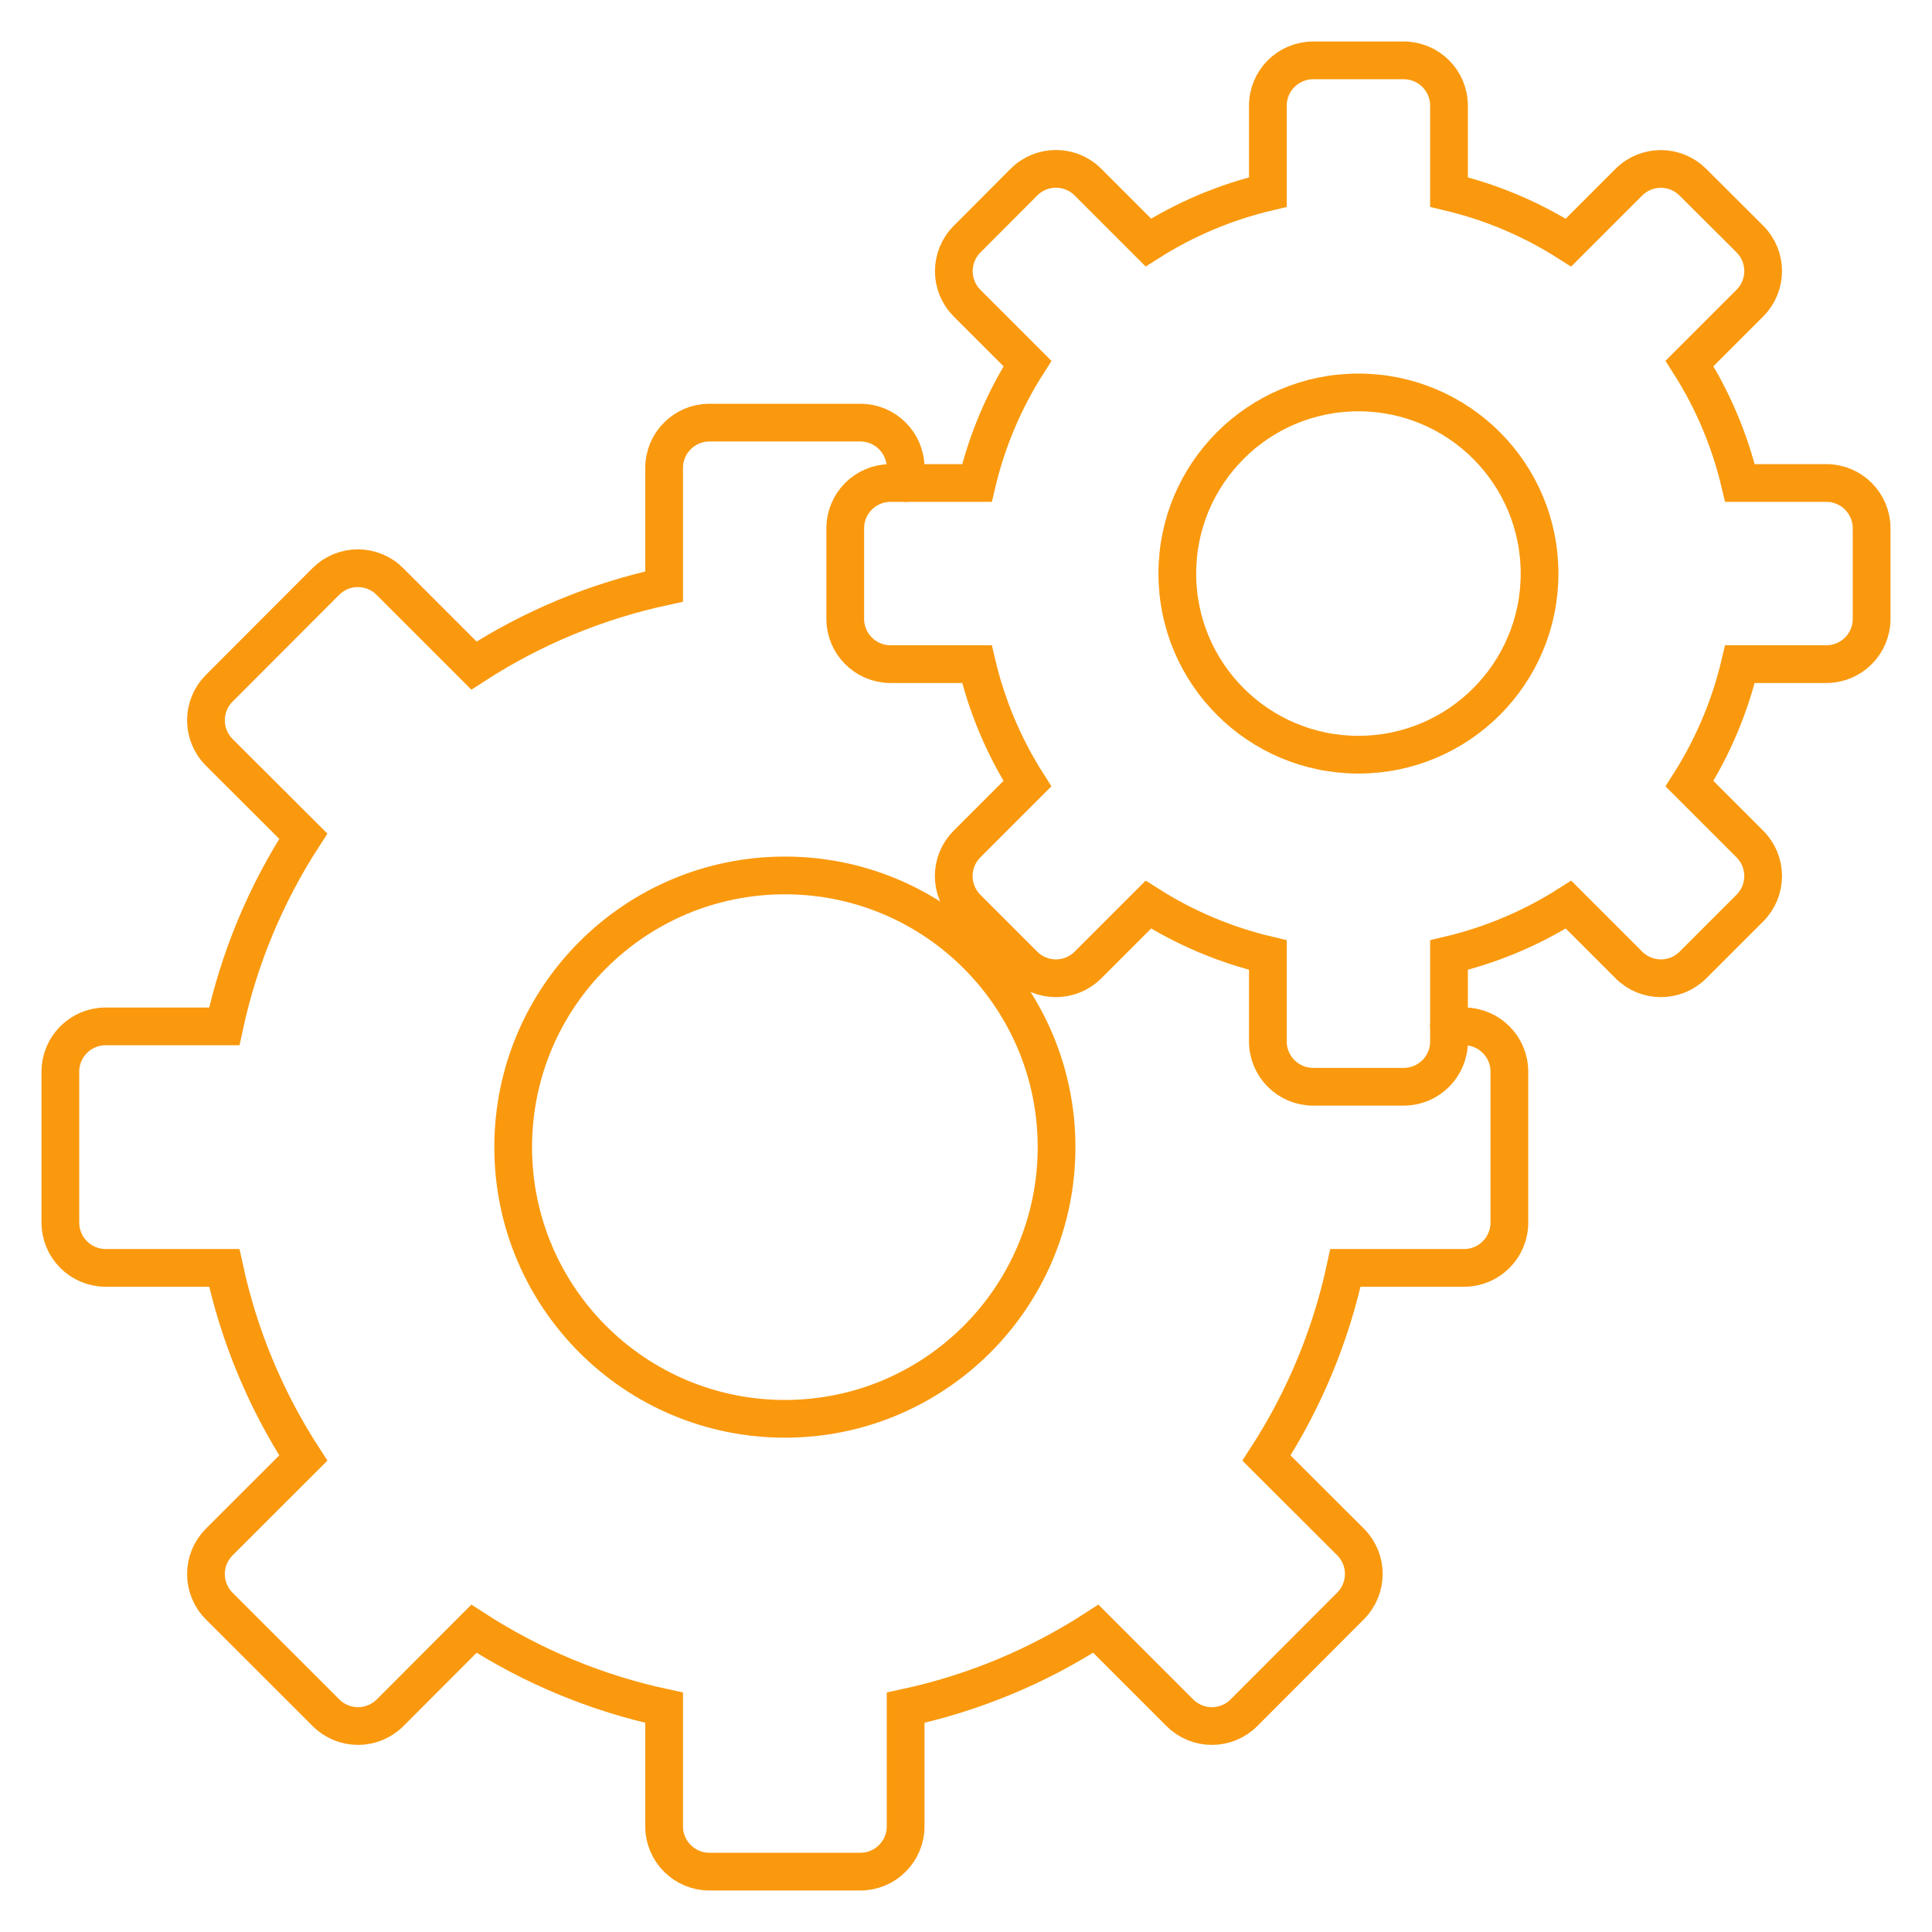 <?xml version="1.0" encoding="utf-8"?>
<!-- Generator: Adobe Illustrator 16.0.0, SVG Export Plug-In . SVG Version: 6.00 Build 0)  -->
<!DOCTYPE svg PUBLIC "-//W3C//DTD SVG 1.1//EN" "http://www.w3.org/Graphics/SVG/1.1/DTD/svg11.dtd">
<svg version="1.1" id="Layer_1" xmlns="http://www.w3.org/2000/svg" xmlns:xlink="http://www.w3.org/1999/xlink" x="0px" y="0px"
	 width="256px" height="256px" viewBox="0 0 256 256" enable-background="new 0 0 256 256" xml:space="preserve">
<title>Config</title>
<desc>A line styled icon from Orion Icon Library.</desc>
<circle fill="none" stroke="#FA990E" stroke-width="5" stroke-linecap="round" stroke-miterlimit="10" cx="104" cy="152" r="36"/>
<circle fill="none" stroke="#FA990E" stroke-width="5" stroke-linecap="round" stroke-miterlimit="10" cx="180" cy="76" r="24"/>
<path fill="none" stroke="#FA990E" stroke-width="5" stroke-linecap="round" stroke-miterlimit="10" d="M120,64v-2
	c0-3.314-2.687-6-6-6H94c-3.313,0-6,2.686-6,6v15.72c-8.966,1.93-17.505,5.477-25.2,10.468l-11.14-11.14
	c-2.343-2.342-6.141-2.342-8.484,0L29.048,91.2c-2.342,2.343-2.342,6.141,0,8.484l11.14,11.116
	c-4.991,7.694-8.539,16.234-10.468,25.2H14c-3.313,0-6,2.686-6,6v20c0,3.314,2.687,6,6,6h15.72c1.93,8.967,5.477,17.506,10.468,25.2
	l-11.14,11.128c-2.342,2.343-2.342,6.141,0,8.484l14.152,14.14c2.343,2.343,6.141,2.343,8.484,0L62.8,215.816
	c7.695,4.989,16.234,8.535,25.2,10.463V242c0,3.314,2.687,6,6,6l0,0h20c3.313,0,6-2.686,6-6l0,0v-15.721
	c8.967-1.93,17.506-5.477,25.2-10.467l11.14,11.14c2.344,2.343,6.141,2.343,8.484,0l14.128-14.152c2.343-2.343,2.343-6.141,0-8.483
	L167.816,193.2c4.989-7.694,8.535-16.234,10.463-25.2H194c3.314,0,6-2.686,6-6v-20c0-3.314-2.686-6-6-6h-2"/>
<path fill="none" stroke="#FA990E" stroke-width="5" stroke-linecap="round" stroke-miterlimit="10" d="M242,64h-11.447
	c-1.328-5.616-3.588-10.971-6.685-15.84l8-8c2.343-2.343,2.343-6.141,0-8.484l-7.556-7.532c-2.344-2.342-6.142-2.342-8.484,0l-8,8
	c-4.865-3.101-10.215-5.364-15.828-6.696V14c0-3.314-2.687-6-6-6h-12c-3.313,0-6,2.686-6,6v11.448
	c-5.616,1.328-10.971,3.587-15.84,6.684l-8-8c-2.344-2.342-6.141-2.342-8.484,0l-7.532,7.556c-2.342,2.343-2.342,6.141,0,8.484l8,8
	c-3.102,4.865-5.364,10.215-6.697,15.828H118c-3.313,0-6,2.686-6,6v12c0,3.314,2.687,6,6,6h11.447
	c1.328,5.616,3.588,10.971,6.685,15.84l-8,8c-2.342,2.343-2.342,6.141,0,8.484l7.544,7.544c2.344,2.343,6.141,2.343,8.484,0l8-8
	c4.869,3.097,10.224,5.356,15.84,6.684V138c0,3.314,2.687,6,6,6h12c3.313,0,6-2.686,6-6v-11.448
	c5.616-1.328,10.971-3.587,15.84-6.684l8,8c2.344,2.343,6.141,2.343,8.484,0l7.544-7.544c2.343-2.343,2.343-6.141,0-8.484l-8-8
	c3.097-4.869,5.356-10.224,6.685-15.84H242c3.314,0,6-2.686,6-6V70C248,66.686,245.314,64,242,64z"/>
</svg>
